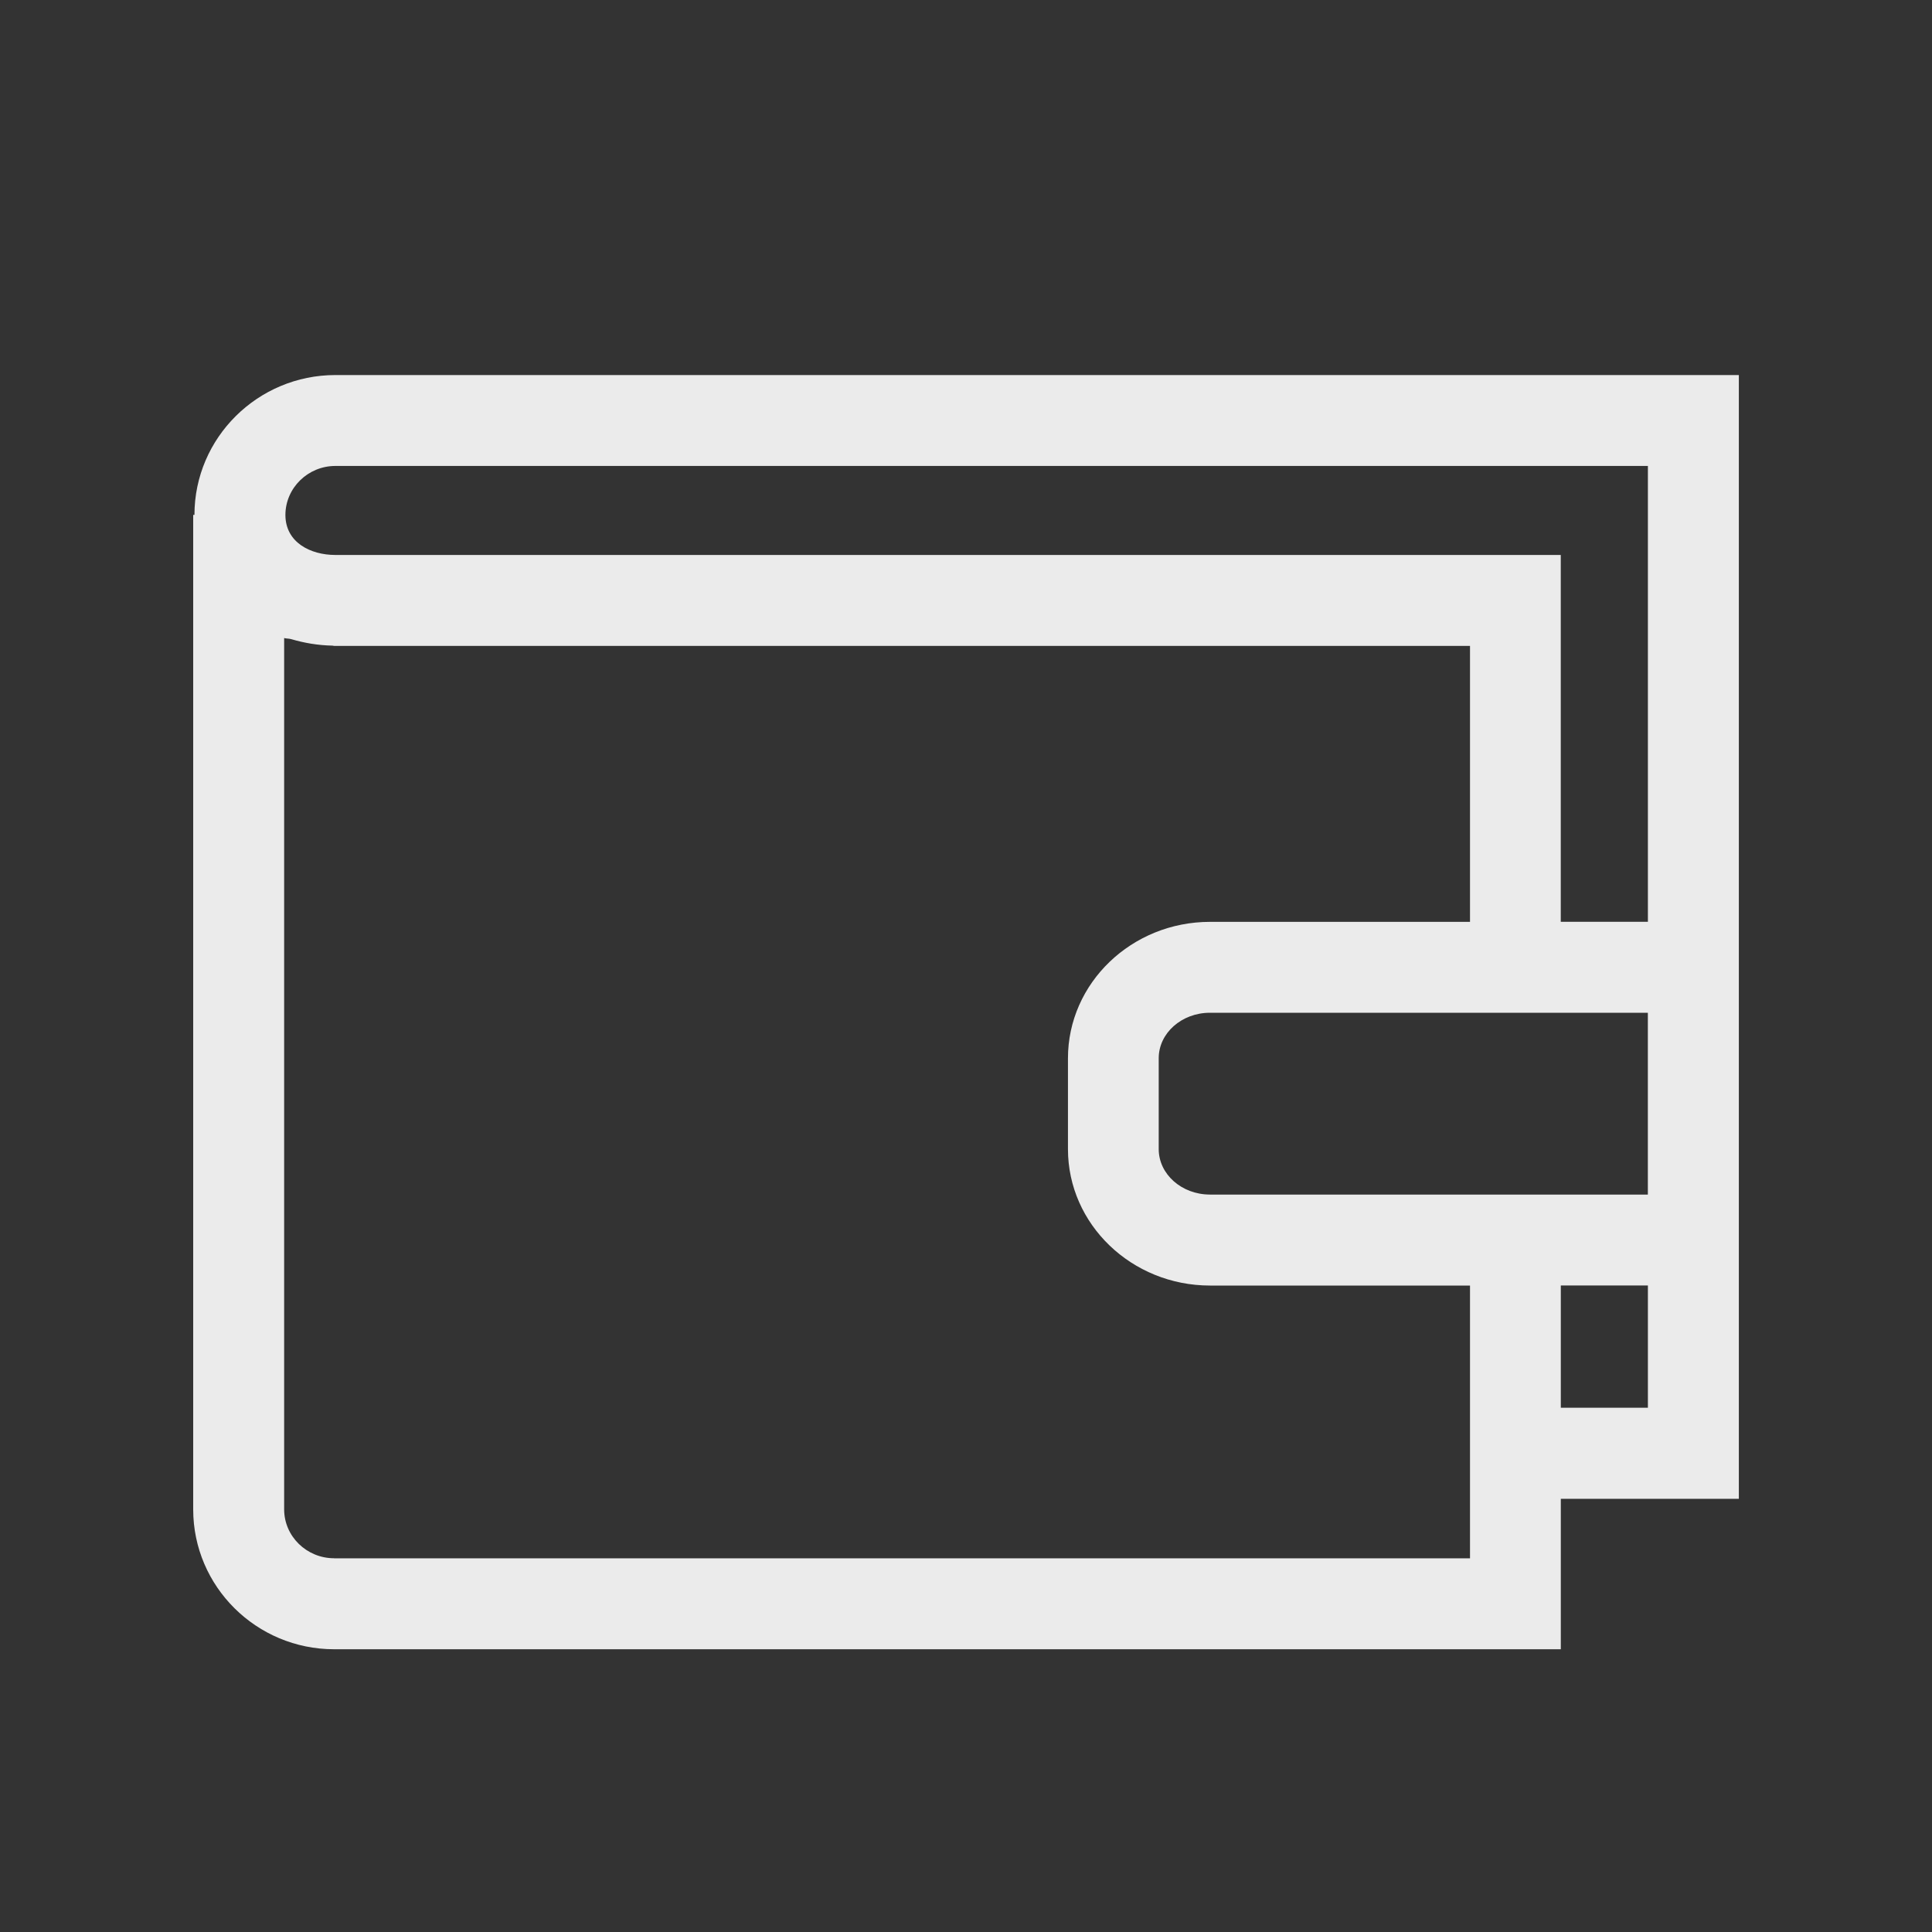 <!-- Generated by IcoMoon.io -->
<svg version="1.1" xmlns="http://www.w3.org/2000/svg" width="40" height="40" viewBox="0 0 40 40">
<rect x="0" y="0" width="40" height="40" fill="#333333" stroke="none"/>
<title>th-wallet</title>
<path fill="#ebebeb" d="M6.944 7.765c-1.608 0-2.918 1.299-2.918 2.895h-0.026v20.591c0 1.596 1.308 2.895 2.918 2.895h25.397v-3.115h3.686v-23.266h-29.056zM6.918 32.262c-0.57 0-1.035-0.454-1.035-1.013v-18.039c0.045 0.013 0.102 0.009 0.147 0.023 0.269 0.079 0.552 0.128 0.853 0.134 0.013 0 0.023 0.006 0.036 0.006h23.516v5.713h-5.382c-1.623 0-2.942 1.267-2.942 2.824v1.882c0 1.557 1.32 2.824 2.942 2.824h5.382v5.647h-23.516zM25.050 24.732c-0.585 0-1.060-0.422-1.060-0.941v-1.882c0-0.52 0.476-0.941 1.060-0.941h9.067v3.765h-9.067zM34.118 29.146h-1.803v-2.532h1.803v2.532zM32.314 19.085v-7.595h-25.37c-0.514 0-1.035-0.258-1.035-0.83 0.002-0.559 0.467-1.013 1.035-1.013h27.174v9.438h-1.803z"></path>
</svg>
